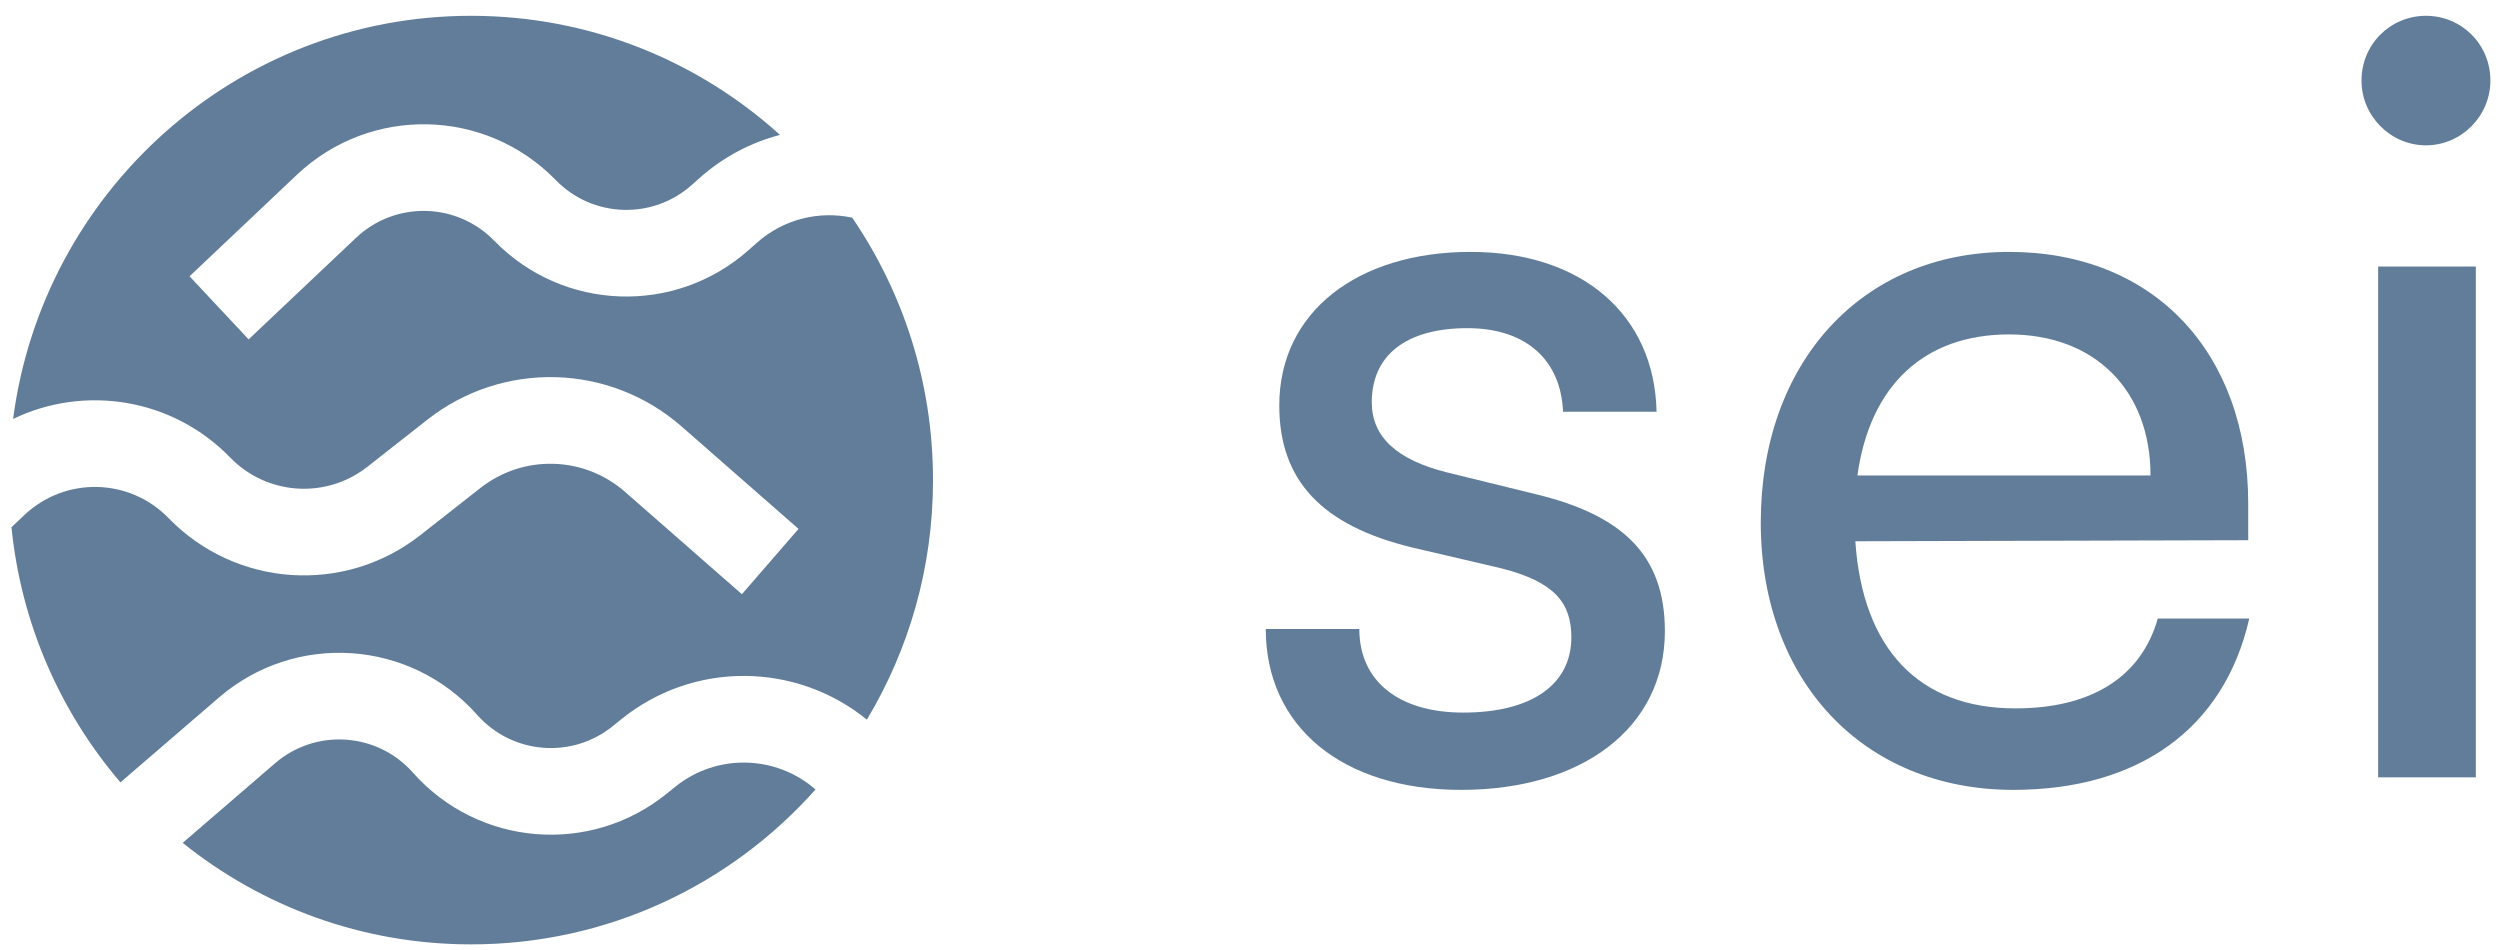 <svg width="121" height="46" viewBox="0 0 121 46" fill="none" xmlns="http://www.w3.org/2000/svg">
<g clip-path="url(#clip0_460_380)">
<path fill-rule="evenodd" clip-rule="evenodd" d="M22.8 45.708C29.425 45.708 35.377 42.812 39.471 38.211C37.567 36.547 34.697 36.446 32.669 38.09L32.282 38.404C28.57 41.415 23.16 40.971 19.984 37.394C18.251 35.443 15.284 35.243 13.309 36.945L8.843 40.794C12.668 43.869 17.52 45.708 22.8 45.708ZM30.049 34.827C33.585 31.959 38.555 32.062 41.956 34.831C43.989 31.446 45.158 27.479 45.158 23.237C45.158 18.523 43.714 14.148 41.247 10.535C39.656 10.194 37.931 10.592 36.623 11.758L36.25 12.089C32.68 15.269 27.256 15.076 23.919 11.65C22.098 9.782 19.125 9.721 17.23 11.512L12.033 16.426L9.174 13.372L14.371 8.458C17.921 5.102 23.49 5.217 26.9 8.717C28.681 10.545 31.577 10.649 33.483 8.951L33.855 8.619C35.012 7.589 36.351 6.894 37.752 6.529C33.791 2.946 28.549 0.765 22.8 0.765C11.45 0.765 2.075 9.265 0.634 20.277C4.081 18.614 8.333 19.254 11.144 22.147C12.919 23.973 15.776 24.166 17.778 22.595L20.684 20.313C24.335 17.445 29.498 17.584 32.992 20.644L38.649 25.598L35.908 28.76L30.251 23.806C28.264 22.066 25.329 21.987 23.252 23.618L20.346 25.899C16.669 28.787 11.419 28.432 8.159 25.077C6.263 23.126 3.163 23.058 1.184 24.924L0.555 25.517C1.026 30.21 2.933 34.477 5.829 37.867L10.594 33.762C14.293 30.574 19.851 30.947 23.097 34.601C24.792 36.511 27.68 36.748 29.662 35.141L30.049 34.827Z" fill="#617D99"/>
<path d="M61.263 30.444C61.263 35.146 64.936 38.23 70.721 38.23C76.556 38.23 80.58 35.247 80.58 30.545C80.58 26.854 78.518 24.933 74.343 23.922L70.016 22.86C67.602 22.253 66.394 21.141 66.394 19.472C66.394 17.197 68.054 15.883 71.022 15.883C73.89 15.883 75.55 17.45 75.651 19.927H80.178C80.078 15.225 76.556 12.192 71.173 12.192C65.74 12.192 61.917 15.074 61.917 19.624C61.917 23.264 63.98 25.439 68.356 26.5L72.683 27.511C75.248 28.169 76.053 29.18 76.053 30.848C76.053 33.124 74.141 34.489 70.821 34.489C67.702 34.489 65.791 32.972 65.791 30.444H61.263Z" fill="#617D99"/>
<path d="M97.445 38.23C103.532 38.23 107.657 35.247 108.864 29.938H104.437C103.633 32.77 101.219 34.286 97.545 34.286C92.867 34.286 90.151 31.404 89.798 26.197L108.814 26.146V24.377C108.814 17.046 104.237 12.192 97.244 12.192C90.1 12.192 85.221 17.551 85.221 25.287C85.221 32.972 90.201 38.23 97.445 38.23ZM97.244 16.186C101.419 16.186 104.085 18.916 104.085 23.012H89.899C90.503 18.663 93.119 16.186 97.244 16.186Z" fill="#617D99"/>
<path d="M117.417 7.034C119.127 7.034 120.535 5.619 120.535 3.9C120.535 2.13 119.127 0.765 117.417 0.765C115.706 0.765 114.297 2.13 114.297 3.9C114.297 5.619 115.706 7.034 117.417 7.034ZM115.102 37.623H119.831V12.899H115.102V37.623Z" fill="#617D99"/>
</g>
<defs>
<clipPath id="clip0_460_380">
<rect width="120" height="45" fill="white" transform="translate(0.555 0.765)"/>
</clipPath>
</defs>
</svg>

